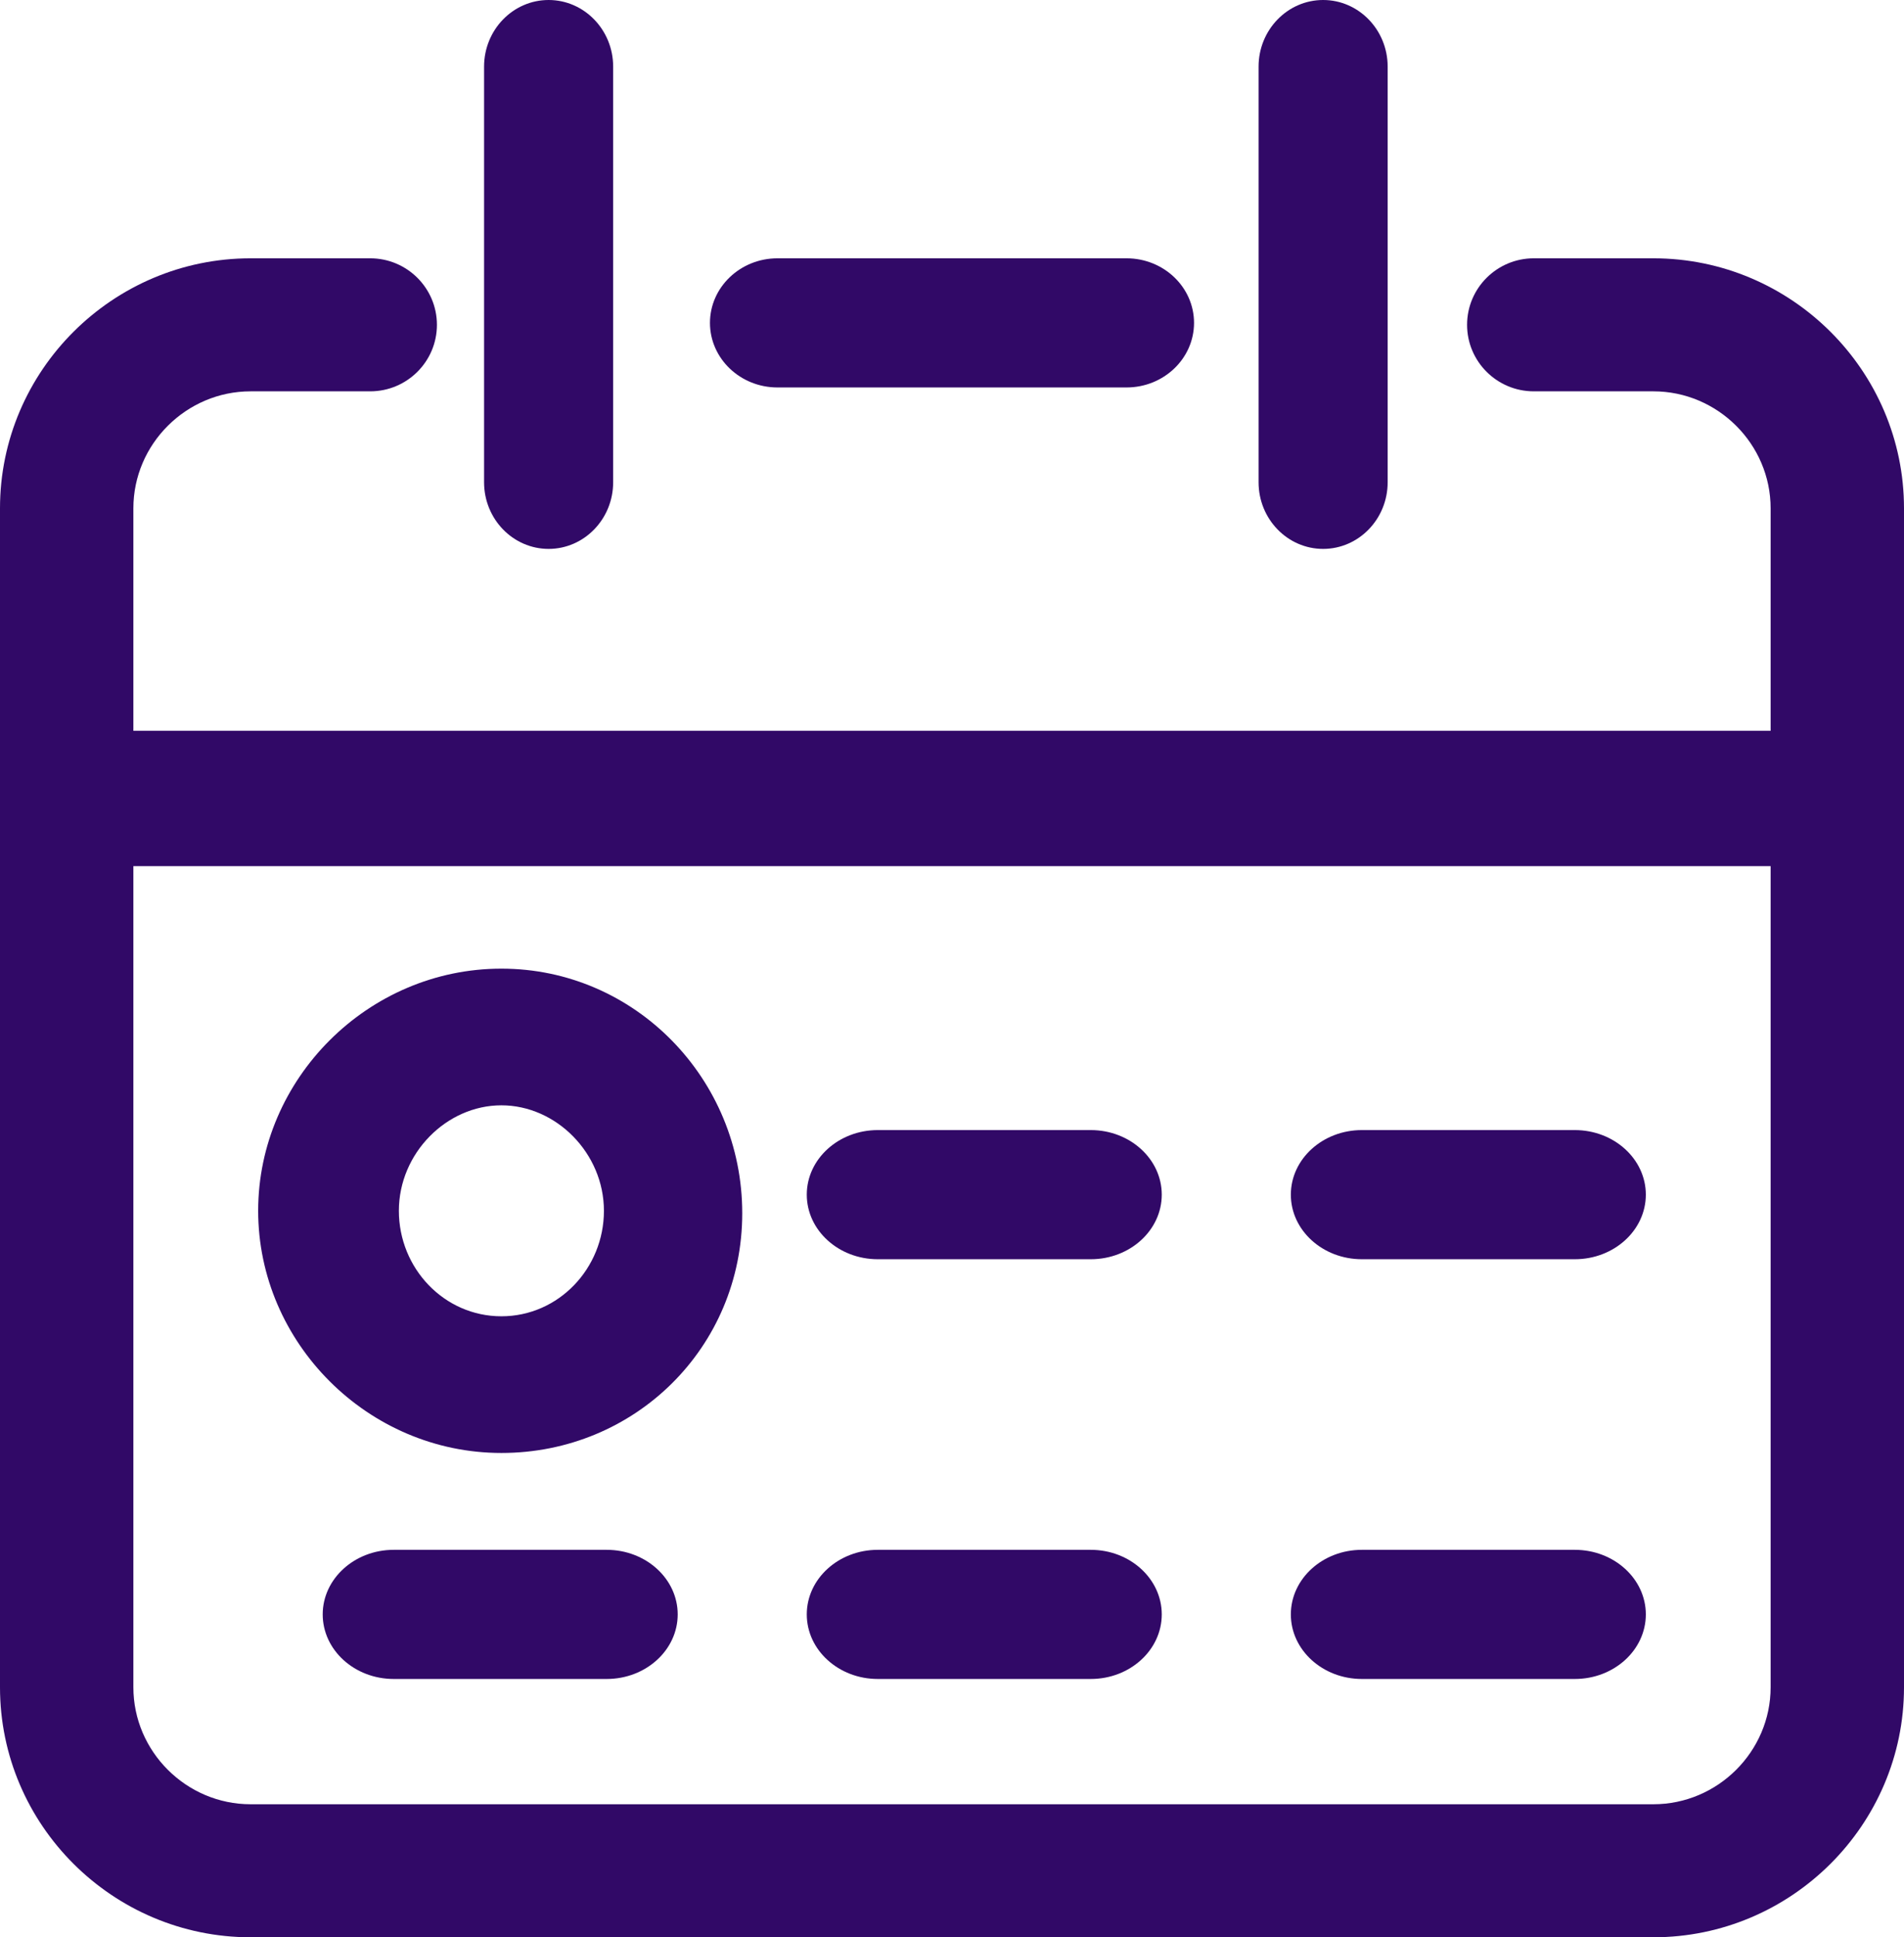 <svg xmlns="http://www.w3.org/2000/svg" xmlns:xlink="http://www.w3.org/1999/xlink" width="59" height="60" version="1.1" viewBox="0 0 59 60"><title>noun_Calendar_545384</title><desc>Created with Sketch.</desc><g id="Page-1" fill="none" fill-rule="evenodd" stroke="none" stroke-width="1"><g id="Past-Events" fill="#310967" transform="translate(-375, -419)"><g id="Group" transform="translate(295, 354)"><g id="noun_Calendar_545384" transform="translate(80, 65)"><path id="Path" d="M19,14.937 L19,2.063 C19,0.925 18.103,0 17,0 C15.897,0 15,0.925 15,2.063 L15,14.937 C15,16.075 15.897,17 17,17 C18.103,17 19,16.075 19,14.937 Z"/><path id="Path" d="M43,14.937 L43,2.063 C43,0.925 42.103,0 41,0 C39.897,0 39,0.925 39,2.063 L39,14.937 C39,16.075 39.897,17 41,17 C42.103,17 43,16.075 43,14.937 Z"/><path id="Shape" fill-rule="nonzero" d="M15.537,30 C11.399,30 8,33.416 8,37.5 C8,41.584 11.399,45 15.537,45 C19.675,45 23,41.733 23,37.574 C23,33.416 19.675,30 15.537,30 Z M15.537,40.767 C13.764,40.767 12.36,39.282 12.36,37.5 C12.36,35.718 13.837,34.233 15.537,34.233 C17.236,34.233 18.714,35.718 18.714,37.5 C18.714,39.282 17.31,40.767 15.537,40.767 Z"/><path id="Path" d="M18.8,48 L12.2,48 C10.986,48 10,48.897 10,50 C10,51.103 10.986,52 12.2,52 L18.8,52 C20.014,52 21,51.103 21,50 C21,48.897 20.014,48 18.8,48 Z"/><path id="Path" d="M33.8,48 L27.2,48 C25.986,48 25,48.897 25,50 C25,51.103 25.986,52 27.2,52 L33.8,52 C35.014,52 36,51.103 36,50 C36,48.897 35.014,48 33.8,48 Z"/><path id="Path" d="M33.8,35 L27.2,35 C25.986,35 25,35.897 25,37 C25,38.103 25.986,39 27.2,39 L33.8,39 C35.014,39 36,38.103 36,37 C36,35.897 35.014,35 33.8,35 Z"/><path id="Path" d="M48.8,48 L42.2,48 C40.986,48 40,48.897 40,50 C40,51.103 40.986,52 42.2,52 L48.8,52 C50.014,52 51,51.103 51,50 C51,48.897 50.014,48 48.8,48 Z"/><path id="Path" d="M48.8,35 L42.2,35 C40.986,35 40,35.897 40,37 C40,38.103 40.986,39 42.2,39 L48.8,39 C50.014,39 51,38.103 51,37 C51,35.897 50.014,35 48.8,35 Z"/><path id="Shape" fill-rule="nonzero" d="M51.233,8 L47.528,8 C46.388,8 45.461,8.923 45.461,10.06 C45.461,11.197 46.388,12.12 47.528,12.12 L51.233,12.12 C53.228,12.12 54.867,13.754 54.867,15.743 L54.867,22.634 L4.133,22.634 L4.133,15.743 C4.133,13.754 5.772,12.12 7.767,12.12 L11.472,12.12 C12.612,12.12 13.539,11.197 13.539,10.06 C13.539,8.923 12.612,8 11.472,8 L7.767,8 C3.492,8 0,11.481 0,15.743 L0,52.257 C0,56.519 3.492,60 7.767,60 L51.233,60 C55.508,60 59,56.519 59,52.257 L59,15.743 C59,11.481 55.508,8 51.233,8 Z M51.233,55.88 L7.767,55.88 C5.772,55.88 4.133,54.246 4.133,52.257 L4.133,26.825 L54.867,26.825 L54.867,52.257 C54.867,54.246 53.228,55.88 51.233,55.88 Z"/><path id="Path" d="M34.909,12 C36.062,12 37,11.103 37,10 C37,8.897 36.062,8 34.909,8 L24.091,8 C22.938,8 22,8.897 22,10 C22,11.103 22.938,12 24.091,12 L34.909,12 Z"/></g></g></g></g></svg>